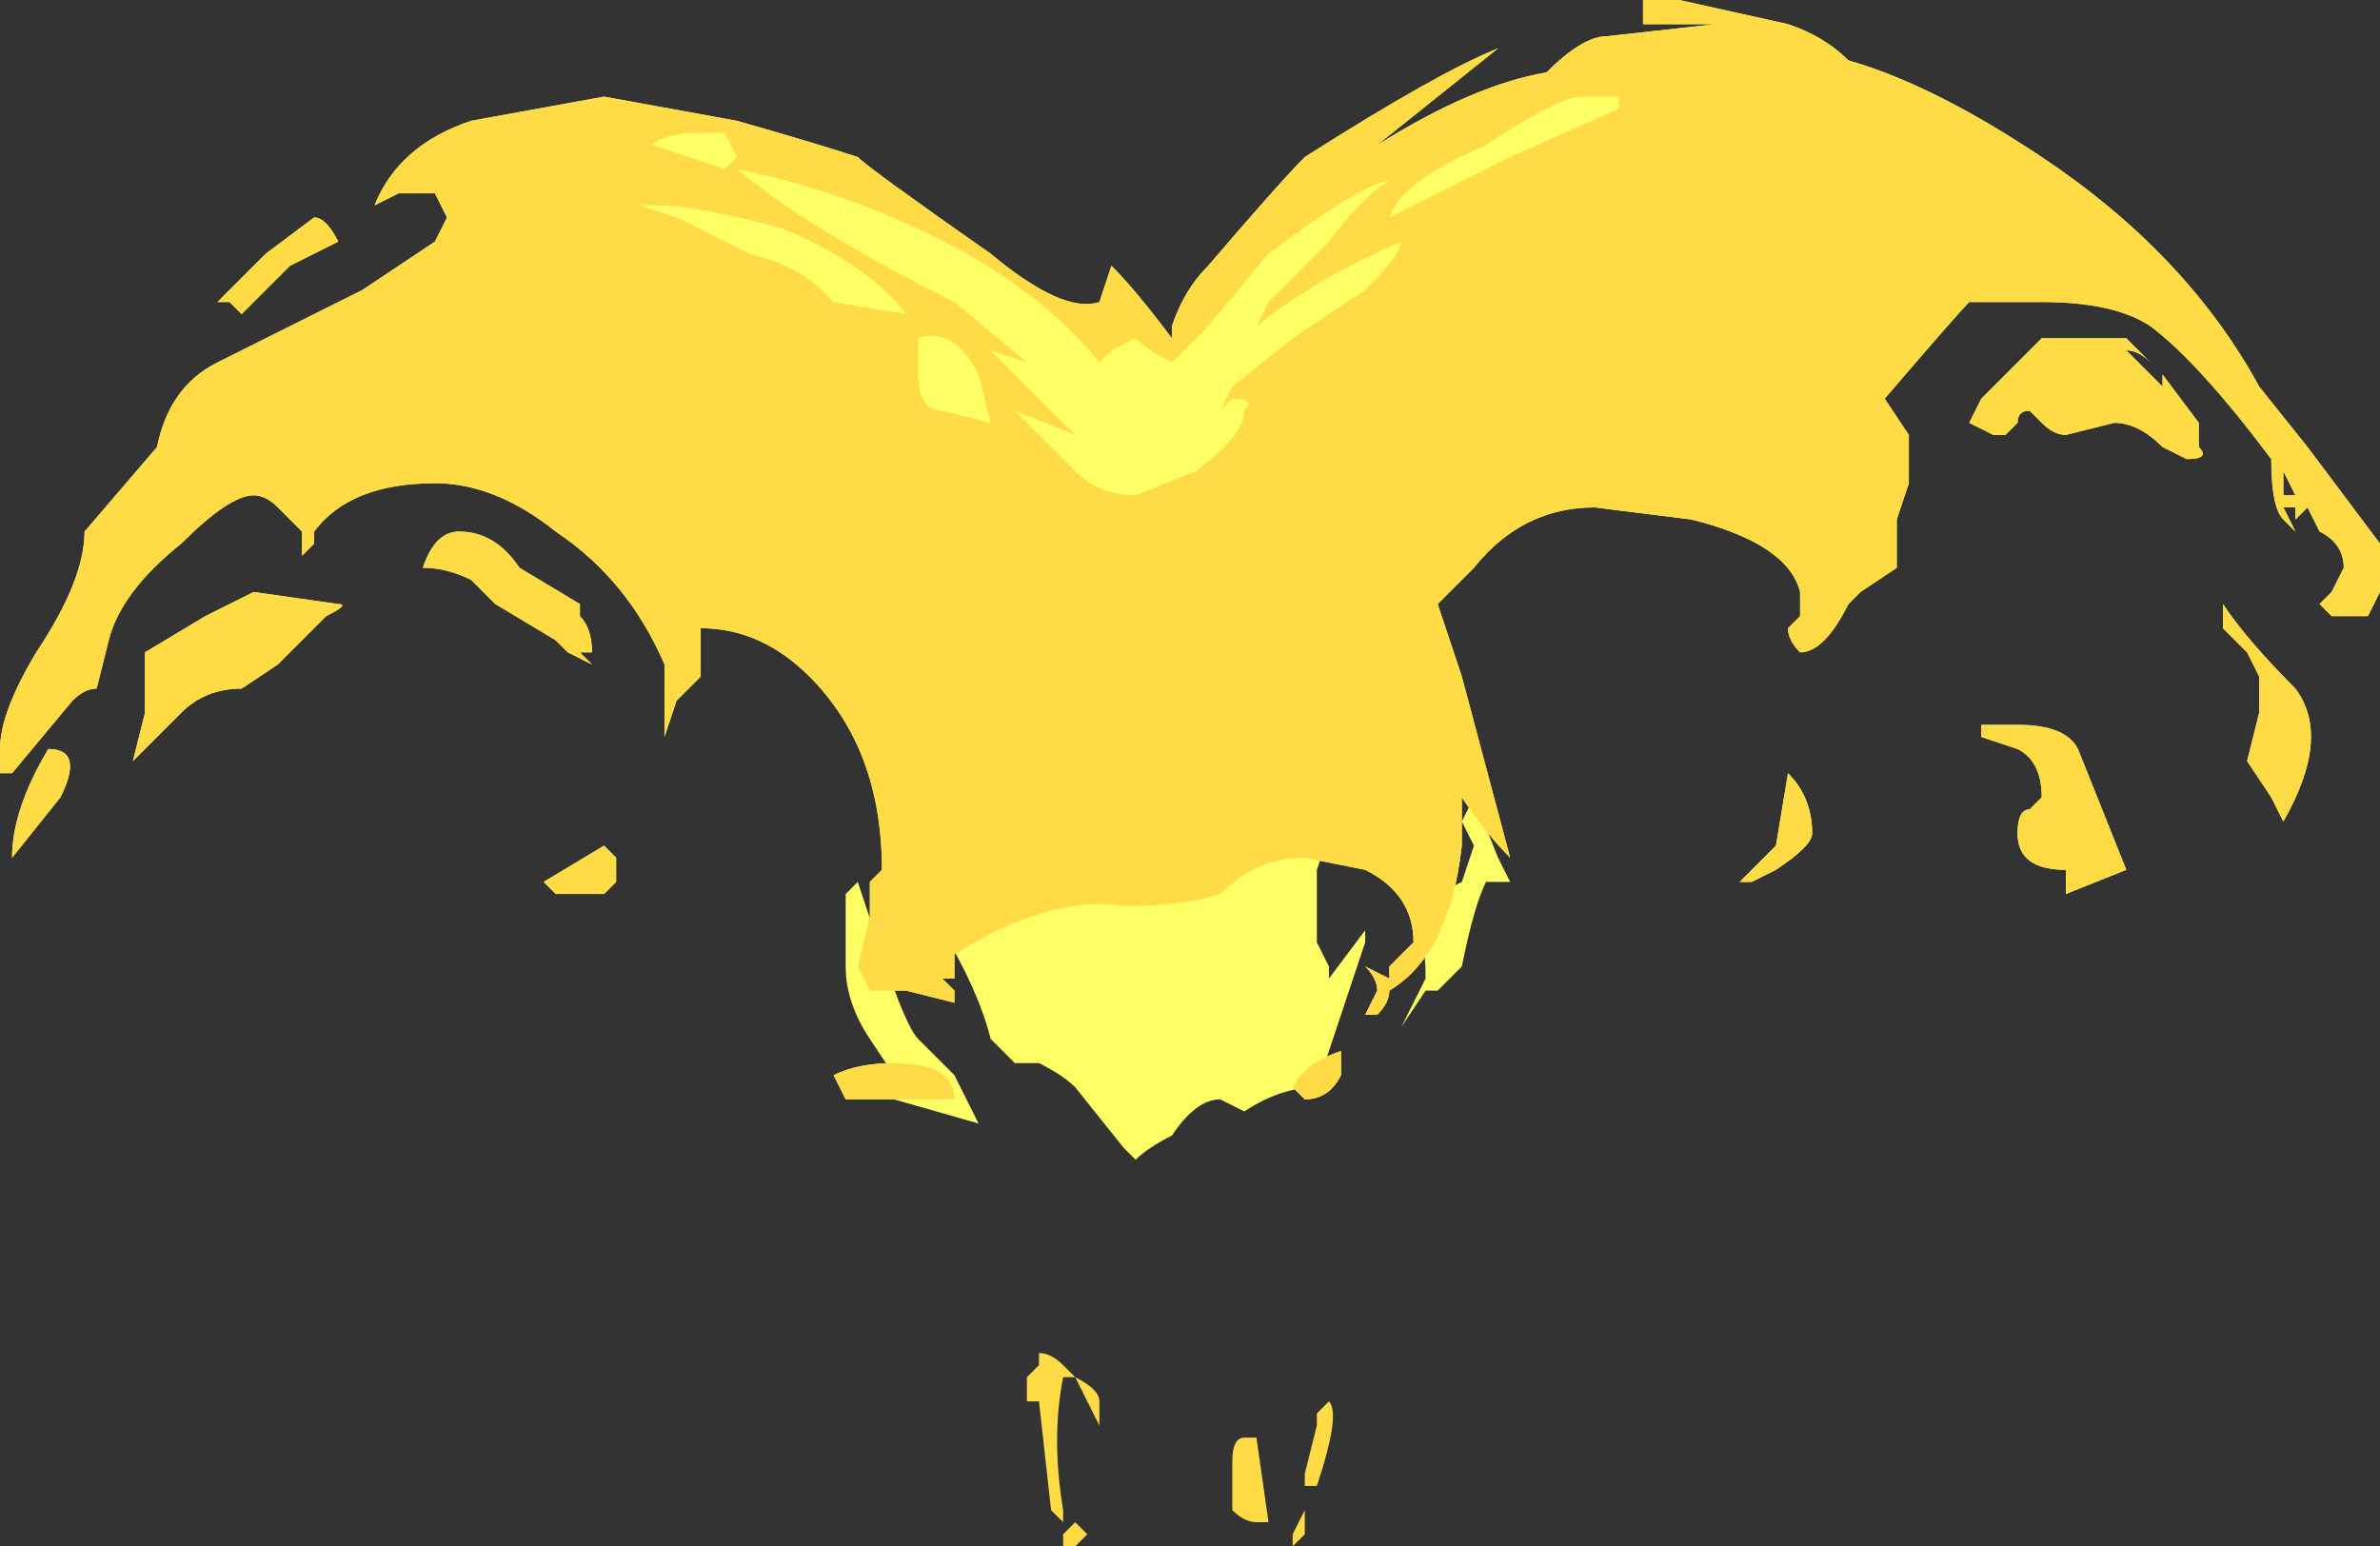 <?xml version="1.0" encoding="UTF-8" standalone="no"?>
<svg xmlns:ffdec="https://www.free-decompiler.com/flash" xmlns:xlink="http://www.w3.org/1999/xlink" ffdec:objectType="shape" height="6.4px" width="9.85px" xmlns="http://www.w3.org/2000/svg">
  <rect width="100%" height="100%" fill="#333333" stroke="none"/>
  <g transform="matrix(1.0, 0.0, 0.0, 1.0, 4.8, -4.6)">
    <path d="M0.9 7.0 L0.75 7.95 Q0.7 8.05 0.65 8.2 L0.65 8.5 0.7 8.6 0.7 8.65 0.85 8.45 0.85 8.5 0.65 9.1 Q0.5 9.1 0.35 9.2 L0.25 9.15 Q0.15 9.15 0.05 9.3 -0.05 9.35 -0.1 9.4 L-0.15 9.35 -0.35 9.1 Q-0.4 9.05 -0.5 9.0 L-0.6 9.0 -0.7 8.9 Q-0.75 8.7 -0.9 8.45 L0.9 7.0 M1.3 7.9 L1.4 8.15 1.45 8.25 1.4 8.25 1.35 8.25 Q1.3 8.35 1.25 8.6 L1.15 8.7 1.1 8.7 1.0 8.85 1.1 8.65 Q1.1 8.45 1.05 8.45 L1.15 8.3 1.25 8.25 1.3 8.1 1.25 8.0 1.3 7.9 M-1.15 8.55 Q-1.05 8.85 -1.0 8.9 L-0.85 9.05 -0.75 9.25 -1.1 9.15 -1.1 9.05 -1.2 8.9 Q-1.3 8.75 -1.3 8.6 L-1.3 8.3 -1.25 8.25 -1.15 8.55" fill="#ffff66" fill-rule="evenodd" stroke="none"/>
    <path d="M0.35 10.55 L0.4 10.55 0.45 10.9 Q0.5 10.9 0.4 10.9 0.35 10.9 0.3 10.85 L0.3 10.65 Q0.3 10.55 0.35 10.55 M0.65 10.45 L0.7 10.4 Q0.75 10.45 0.65 10.75 L0.6 10.75 0.6 10.7 0.65 10.5 0.65 10.45 M0.6 10.85 L0.6 10.95 0.55 11.0 0.55 10.95 0.6 10.85 M-0.4 10.3 Q-0.45 10.55 -0.4 10.85 L-0.4 10.9 -0.45 10.85 -0.5 10.4 -0.55 10.4 -0.55 10.3 -0.5 10.25 -0.5 10.2 Q-0.45 10.2 -0.4 10.25 L-0.35 10.3 Q-0.25 10.35 -0.25 10.4 L-0.25 10.5 -0.35 10.3 -0.4 10.3 M-0.3 10.95 L-0.35 11.0 -0.4 11.0 -0.4 10.95 -0.35 10.9 -0.3 10.95" fill="#ffdc45" fill-rule="evenodd" stroke="none"/>
    <path d="M2.6 4.7 Q2.75 4.75 2.85 4.85 3.2 4.95 3.65 5.25 4.25 5.65 4.55 6.2 L4.75 6.45 5.05 6.85 5.05 7.05 5.0 7.15 4.85 7.15 4.8 7.1 4.85 7.05 4.9 6.95 Q4.9 6.85 4.8 6.8 L4.75 6.7 4.7 6.75 4.7 6.7 4.65 6.7 4.7 6.8 4.65 6.75 Q4.6 6.7 4.6 6.5 4.3 6.1 4.1 5.95 3.95 5.85 3.65 5.85 L3.35 5.85 Q3.3 5.9 3.0 6.25 L3.1 6.4 3.1 6.6 3.05 6.75 3.05 6.95 2.9 7.05 2.85 7.1 Q2.75 7.3 2.65 7.3 2.6 7.25 2.6 7.2 L2.65 7.15 2.65 7.05 Q2.6 6.85 2.2 6.75 L1.8 6.7 Q1.5 6.7 1.3 6.95 L1.15 7.1 1.25 7.4 1.45 8.15 Q1.35 8.05 1.25 7.9 L1.25 8.1 Q1.2 8.55 0.95 8.7 0.95 8.75 0.9 8.8 L0.85 8.8 0.9 8.7 Q0.9 8.65 0.85 8.6 L0.95 8.65 0.95 8.6 1.05 8.5 Q1.05 8.3 0.85 8.2 L0.6 8.15 Q0.4 8.15 0.25 8.3 0.1 8.35 -0.15 8.35 -0.45 8.3 -0.85 8.55 L-0.85 8.65 -0.9 8.65 -0.85 8.7 -0.85 8.75 -1.05 8.7 -1.2 8.7 -1.25 8.6 -1.2 8.4 -1.2 8.25 -1.15 8.2 Q-1.15 7.7 -1.45 7.4 -1.65 7.2 -1.9 7.2 L-1.9 7.4 -2.0 7.5 -2.05 7.65 -2.05 7.35 Q-2.2 7.0 -2.5 6.8 -2.75 6.6 -3.0 6.6 -3.35 6.6 -3.5 6.8 L-3.5 6.85 -3.55 6.9 -3.55 6.8 -3.65 6.7 Q-3.7 6.65 -3.75 6.65 -3.85 6.65 -4.05 6.85 -4.3 7.05 -4.35 7.25 L-4.4 7.45 Q-4.45 7.45 -4.5 7.5 L-4.75 7.8 -4.8 7.8 -4.8 7.7 Q-4.8 7.55 -4.65 7.3 -4.45 7.0 -4.45 6.8 L-4.15 6.45 Q-4.1 6.2 -3.9 6.1 L-3.3 5.8 -3.0 5.6 -2.95 5.5 -3.0 5.4 -3.15 5.4 -3.25 5.45 Q-3.15 5.2 -2.85 5.1 L-2.3 5.0 -1.75 5.1 Q-1.4 5.2 -1.25 5.25 -1.2 5.3 -0.7 5.65 -0.4 5.9 -0.25 5.85 L-0.2 5.7 Q-0.1 5.8 0.05 6.0 L0.05 5.95 Q0.1 5.8 0.2 5.7 0.5 5.35 0.6 5.25 1.15 4.9 1.4 4.8 L0.9 5.2 Q1.3 4.95 1.6 4.9 1.75 4.75 1.85 4.75 L2.3 4.7 2.0 4.7 2.0 4.6 2.15 4.6 2.6 4.7 M2.6 7.8 Q2.7 7.9 2.7 8.05 2.7 8.1 2.55 8.2 L2.45 8.25 2.4 8.25 2.55 8.1 2.6 7.8 M3.4 6.25 L3.65 6.0 4.0 6.0 4.1 6.1 Q4.05 6.05 4.0 6.05 L4.15 6.2 4.15 6.15 4.3 6.35 4.3 6.45 Q4.35 6.5 4.25 6.5 L4.15 6.45 Q4.05 6.35 3.95 6.35 L3.75 6.4 Q3.7 6.4 3.65 6.35 L3.6 6.3 Q3.55 6.3 3.55 6.35 L3.5 6.4 3.45 6.4 3.35 6.35 3.4 6.25 M3.6 7.95 L3.65 7.9 Q3.65 7.75 3.55 7.7 L3.4 7.65 3.4 7.6 3.55 7.6 Q3.75 7.6 3.8 7.7 L4.0 8.2 3.75 8.3 3.75 8.2 Q3.55 8.2 3.55 8.05 3.55 7.95 3.6 7.95 M4.65 6.65 L4.7 6.65 4.65 6.55 4.65 6.65 M4.4 7.1 Q4.5 7.25 4.7 7.45 4.85 7.65 4.65 8.0 L4.6 7.9 4.5 7.75 4.55 7.55 4.55 7.4 4.5 7.3 4.4 7.2 4.4 7.1 M0.75 9.05 Q0.7 9.15 0.6 9.15 L0.55 9.1 Q0.6 9.0 0.75 8.95 L0.75 9.05 M-3.7 5.65 L-3.5 5.5 Q-3.45 5.5 -3.4 5.6 L-3.6 5.7 -3.8 5.9 -3.85 5.85 -3.9 5.85 -3.7 5.65 M-4.75 8.15 Q-4.75 7.95 -4.6 7.7 -4.45 7.7 -4.55 7.9 L-4.75 8.15 M-3.05 6.95 Q-3.0 6.8 -2.9 6.8 -2.75 6.8 -2.65 6.95 L-2.4 7.1 -2.4 7.15 Q-2.35 7.2 -2.35 7.3 L-2.4 7.3 -2.35 7.35 -2.45 7.3 -2.5 7.25 -2.75 7.1 -2.85 7.0 Q-2.95 6.95 -3.05 6.95 M-3.4 7.1 Q-3.35 7.1 -3.45 7.15 L-3.65 7.35 -3.8 7.45 Q-3.95 7.45 -4.05 7.55 L-4.25 7.75 -4.2 7.55 -4.2 7.3 -3.95 7.15 -3.75 7.05 -3.4 7.1 M-2.25 8.15 L-2.25 8.25 -2.3 8.3 -2.5 8.3 -2.55 8.25 -2.3 8.1 -2.25 8.15 M-1.1 9.0 Q-0.85 9.0 -0.85 9.15 L-1.3 9.15 -1.35 9.05 Q-1.25 9.0 -1.1 9.0" fill="#ffff66" fill-rule="evenodd" stroke="none"/>
    <path d="M2.35 4.7 L2.0 4.7 2.0 4.6 2.15 4.6 2.6 4.7 Q2.75 4.75 2.85 4.85 3.2 4.95 3.65 5.25 4.25 5.65 4.55 6.2 L4.75 6.45 5.05 6.85 5.05 7.05 5.0 7.15 4.85 7.15 4.8 7.1 4.85 7.05 4.9 6.95 Q4.9 6.85 4.8 6.8 L4.75 6.7 4.7 6.75 4.7 6.7 4.65 6.7 4.7 6.8 4.65 6.75 Q4.6 6.7 4.6 6.5 4.3 6.1 4.1 5.95 3.95 5.85 3.65 5.85 L3.35 5.85 Q3.3 5.9 3.0 6.25 L3.1 6.4 3.1 6.6 3.05 6.75 3.05 6.95 2.9 7.05 2.85 7.1 Q2.75 7.3 2.65 7.3 2.6 7.25 2.6 7.2 L2.65 7.15 2.65 7.05 Q2.6 6.85 2.2 6.75 L1.8 6.7 Q1.5 6.7 1.3 6.95 L1.15 7.1 1.25 7.4 1.45 8.15 Q1.35 8.05 1.25 7.9 L1.25 8.1 Q1.2 8.55 0.95 8.7 0.95 8.75 0.9 8.8 L0.85 8.8 0.9 8.7 Q0.9 8.65 0.85 8.6 L0.95 8.65 0.95 8.6 1.05 8.5 Q1.05 8.3 0.85 8.2 L0.6 8.15 Q0.4 8.15 0.25 8.3 0.1 8.35 -0.15 8.35 -0.45 8.3 -0.85 8.55 L-0.85 8.65 -0.9 8.65 -0.85 8.7 -0.85 8.75 -1.05 8.7 -1.2 8.7 -1.25 8.6 -1.2 8.4 -1.2 8.25 -1.15 8.2 Q-1.15 7.7 -1.45 7.4 -1.65 7.2 -1.9 7.2 L-1.9 7.4 -2.0 7.5 -2.05 7.65 -2.05 7.35 Q-2.2 7.0 -2.5 6.8 -2.75 6.6 -3.0 6.6 -3.35 6.6 -3.5 6.8 L-3.5 6.85 -3.55 6.9 -3.55 6.8 -3.65 6.7 Q-3.7 6.65 -3.75 6.65 -3.85 6.65 -4.05 6.85 -4.3 7.05 -4.35 7.25 L-4.4 7.45 Q-4.45 7.45 -4.5 7.5 L-4.75 7.8 -4.8 7.8 -4.8 7.7 Q-4.8 7.55 -4.65 7.3 -4.45 7.0 -4.45 6.8 L-4.15 6.45 Q-4.1 6.2 -3.9 6.1 L-3.3 5.8 -3.0 5.6 -2.95 5.5 -3.0 5.4 -3.15 5.4 -3.25 5.45 Q-3.15 5.2 -2.85 5.1 L-2.3 5.0 -1.75 5.1 Q-1.4 5.2 -1.25 5.25 -1.2 5.3 -0.7 5.65 -0.4 5.9 -0.25 5.85 L-0.2 5.7 Q-0.1 5.8 0.05 6.0 L0.05 5.95 Q0.1 5.8 0.2 5.7 0.5 5.35 0.6 5.25 1.15 4.9 1.4 4.8 L0.9 5.2 Q1.3 4.95 1.6 4.9 1.75 4.75 1.85 4.75 L2.3 4.7 2.35 4.7 M0.45 5.85 L0.7 5.6 Q0.85 5.4 0.95 5.35 0.85 5.35 0.45 5.65 L0.2 5.95 0.05 6.1 Q-0.05 6.05 -0.1 6.0 L-0.2 6.05 -0.25 6.1 Q-0.45 5.85 -0.8 5.65 -1.25 5.4 -1.75 5.3 -1.45 5.55 -0.85 5.85 L-0.55 6.1 -0.7 6.05 -0.35 6.4 -0.6 6.3 -0.35 6.55 Q-0.25 6.65 -0.1 6.65 L0.15 6.55 Q0.35 6.4 0.35 6.3 0.4 6.25 0.3 6.25 L0.25 6.3 0.3 6.2 0.55 6.0 0.85 5.8 Q1.0 5.65 1.0 5.6 0.65 5.75 0.4 5.95 L0.45 5.85 M1.9 5.05 L1.9 5.0 1.75 5.0 Q1.65 5.0 1.35 5.2 1.0 5.35 0.95 5.5 L1.45 5.25 1.9 5.05 M2.7 8.05 Q2.7 8.1 2.55 8.2 L2.45 8.25 2.4 8.25 2.55 8.1 2.6 7.8 Q2.7 7.9 2.7 8.05 M3.4 6.25 L3.65 6.0 4.0 6.0 4.1 6.1 Q4.05 6.05 4.0 6.05 L4.15 6.2 4.15 6.15 4.3 6.35 4.3 6.45 Q4.35 6.5 4.25 6.5 L4.15 6.45 Q4.05 6.35 3.95 6.35 L3.75 6.4 Q3.7 6.4 3.65 6.35 L3.6 6.3 Q3.55 6.3 3.55 6.35 L3.5 6.4 3.45 6.4 3.35 6.35 3.4 6.25 M3.6 7.95 L3.65 7.9 Q3.65 7.75 3.55 7.7 L3.4 7.65 3.4 7.6 3.55 7.6 Q3.75 7.6 3.8 7.7 L4.0 8.2 3.75 8.3 3.75 8.2 Q3.55 8.2 3.55 8.05 3.55 7.95 3.6 7.95 M4.65 6.65 L4.7 6.65 4.65 6.55 4.65 6.65 M4.4 7.1 Q4.5 7.25 4.7 7.45 4.85 7.65 4.65 8.0 L4.6 7.9 4.5 7.75 4.55 7.55 4.55 7.4 4.5 7.3 4.4 7.2 4.4 7.1 M0.75 9.05 Q0.7 9.15 0.6 9.15 L0.55 9.1 Q0.6 9.0 0.75 8.95 L0.75 9.05 M-3.9 5.85 L-3.7 5.65 -3.5 5.5 Q-3.45 5.5 -3.4 5.6 L-3.6 5.7 -3.8 5.9 -3.85 5.85 -3.9 5.85 M-4.75 8.15 Q-4.75 7.95 -4.6 7.7 -4.45 7.7 -4.55 7.9 L-4.75 8.15 M-3.05 6.95 Q-3.0 6.8 -2.9 6.8 -2.75 6.8 -2.65 6.95 L-2.4 7.1 -2.4 7.15 Q-2.35 7.2 -2.35 7.3 L-2.4 7.3 -2.35 7.35 -2.45 7.3 -2.5 7.25 -2.75 7.1 -2.85 7.0 Q-2.95 6.95 -3.05 6.95 M-3.55 7.25 L-3.65 7.35 -3.8 7.45 Q-3.95 7.45 -4.05 7.55 L-4.25 7.75 -4.2 7.55 -4.2 7.3 -3.95 7.15 -3.75 7.05 -3.4 7.1 Q-3.35 7.1 -3.45 7.15 L-3.55 7.25 M-0.75 6.15 Q-0.85 5.95 -1.0 6.0 L-1.0 6.15 Q-1.0 6.3 -0.9 6.3 L-0.7 6.35 -0.75 6.15 M-1.35 5.85 L-1.05 5.9 Q-1.2 5.7 -1.55 5.55 -1.9 5.45 -2.1 5.45 L-2.15 5.45 -2.0 5.5 -1.7 5.65 Q-1.5 5.7 -1.4 5.8 L-1.35 5.85 M-1.8 5.15 L-1.9 5.15 Q-2.05 5.15 -2.1 5.2 L-1.8 5.3 -1.75 5.25 -1.8 5.15 M-2.3 8.3 L-2.5 8.3 -2.55 8.25 -2.3 8.1 -2.25 8.15 -2.25 8.25 -2.3 8.3 M-1.1 9.0 Q-0.85 9.0 -0.85 9.15 L-1.3 9.15 -1.35 9.05 Q-1.25 9.0 -1.1 9.0" fill="#ffdc45" fill-rule="evenodd" stroke="none"/>
  </g>
</svg>
